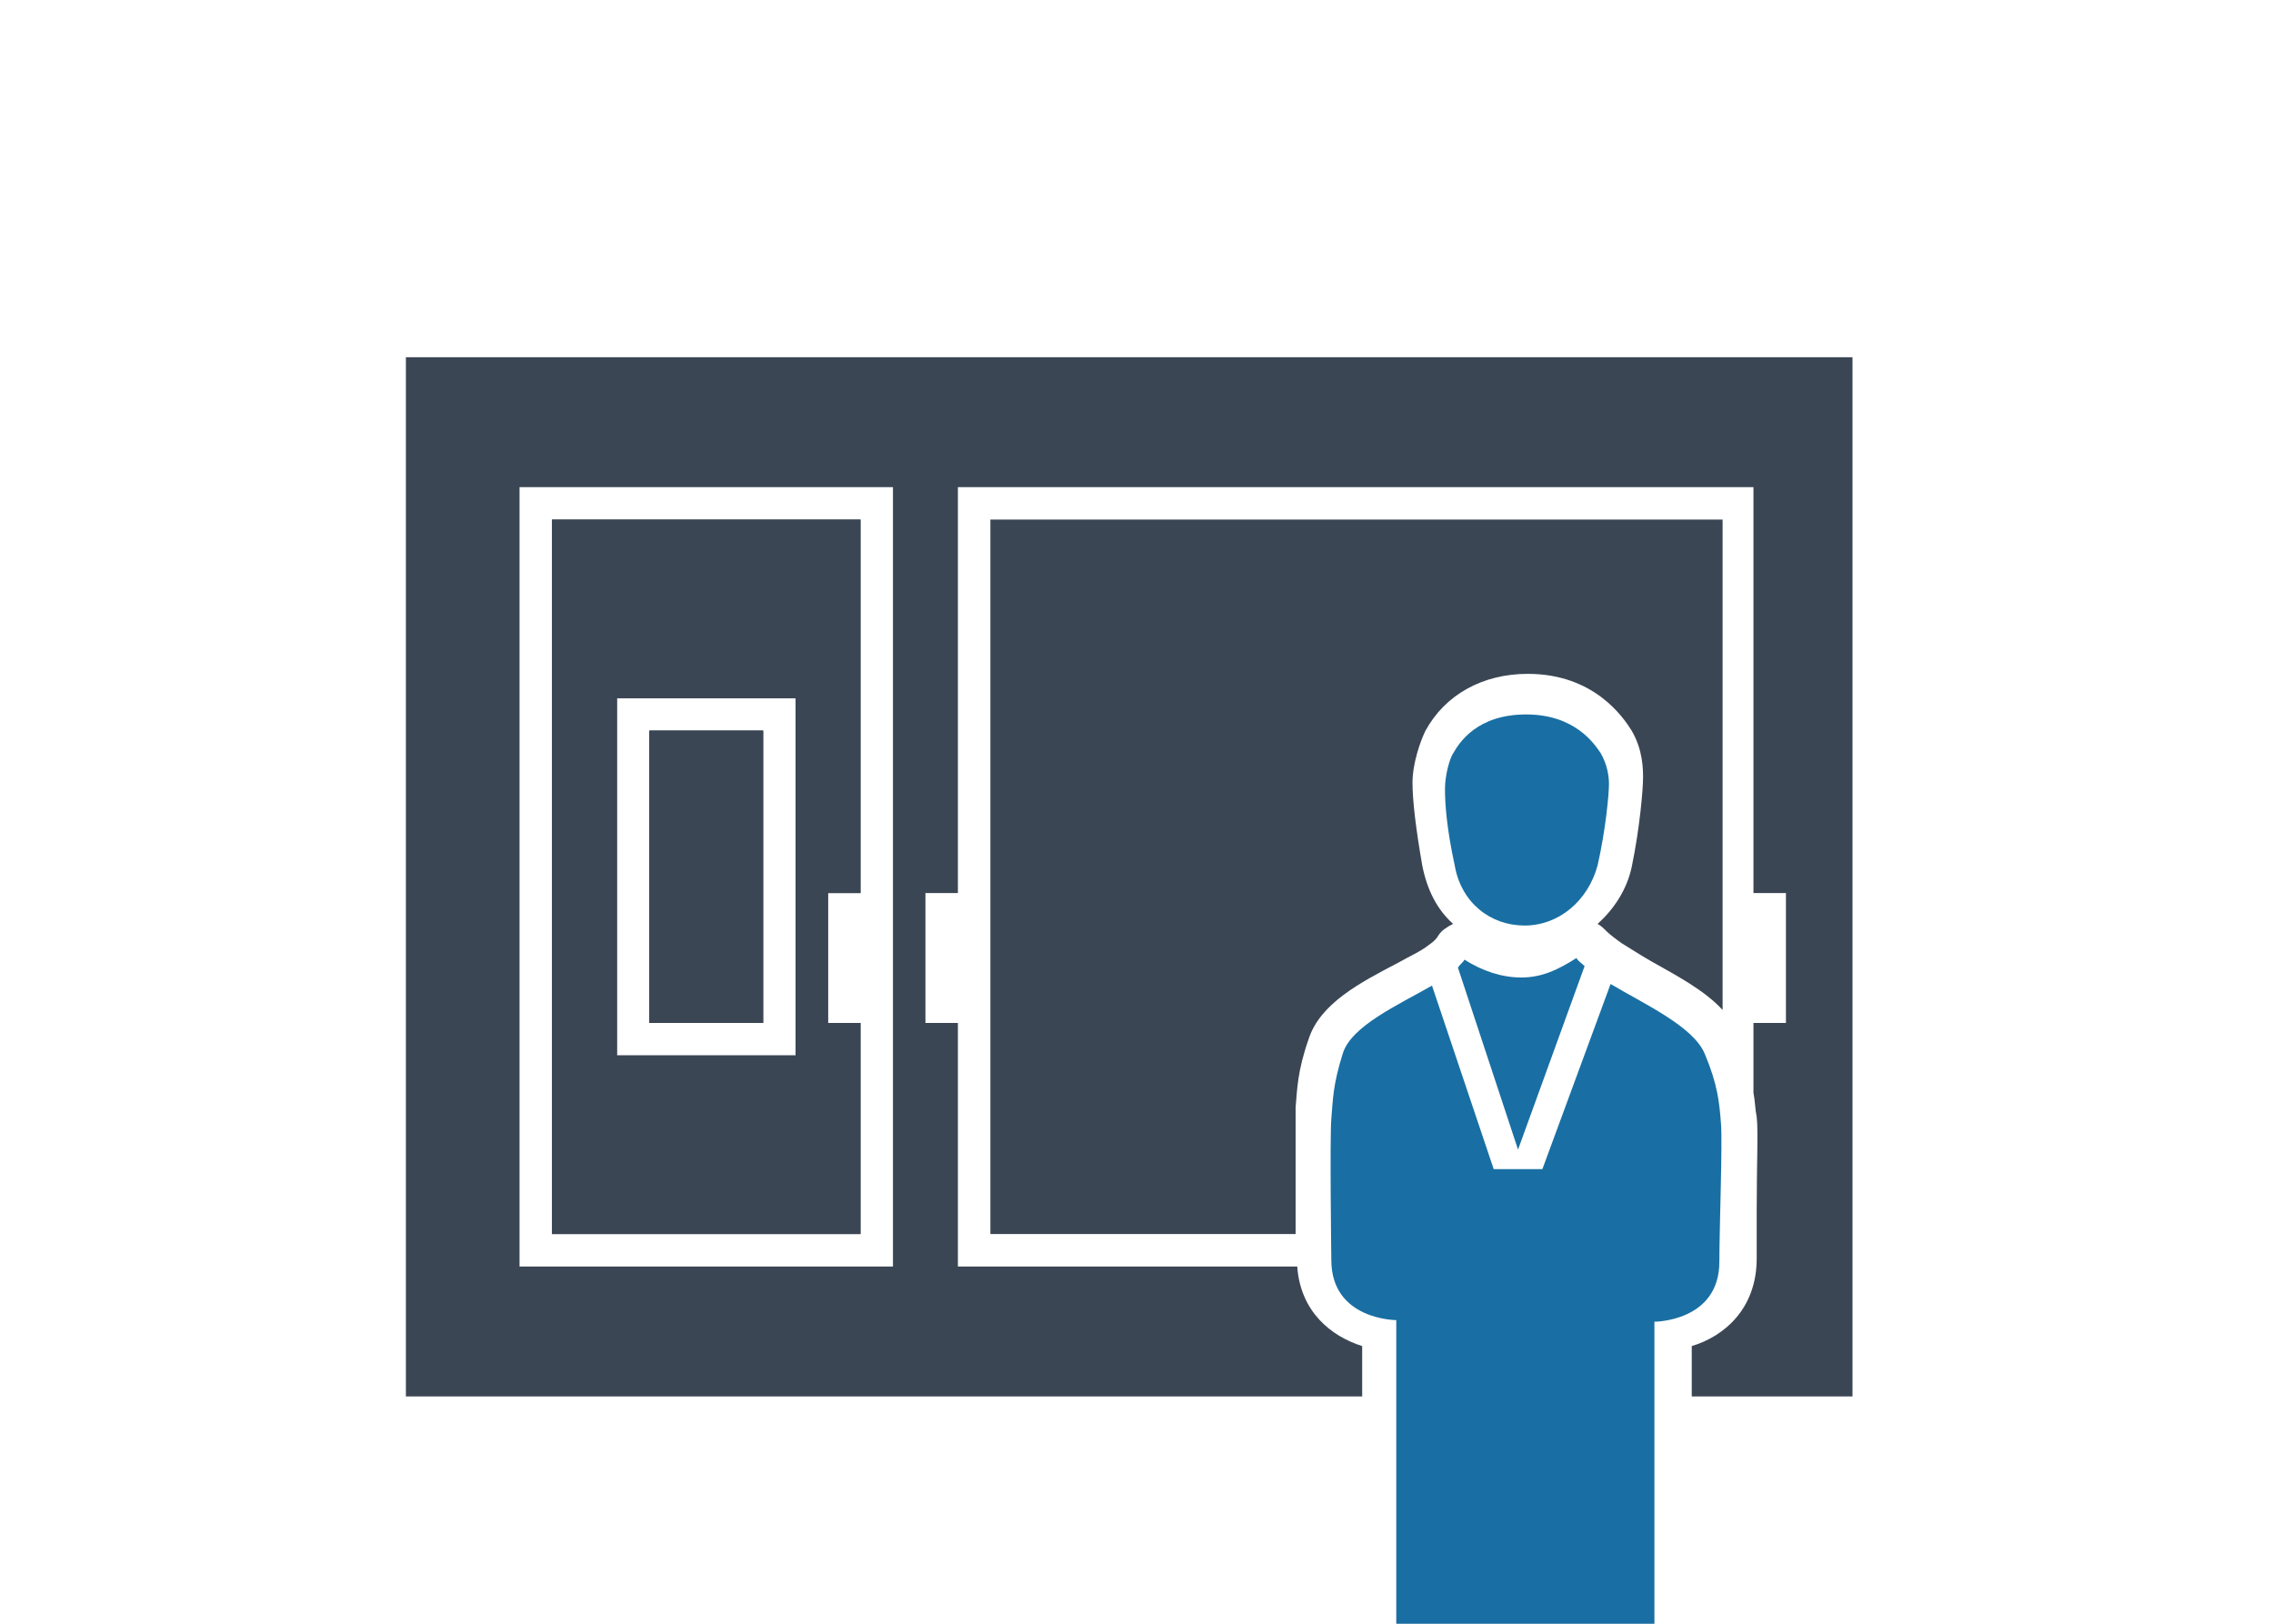 <?xml version="1.0" encoding="UTF-8" standalone="no"?>
<!-- Generator: Adobe Illustrator 19.2.1, SVG Export Plug-In . SVG Version: 6.00 Build 0)  -->

<svg
   xmlns:dc="http://purl.org/dc/elements/1.1/"
   xmlns:cc="http://creativecommons.org/ns#"
   xmlns:rdf="http://www.w3.org/1999/02/22-rdf-syntax-ns#"
   xmlns:svg="http://www.w3.org/2000/svg"
   xmlns="http://www.w3.org/2000/svg"
   xmlns:sodipodi="http://sodipodi.sourceforge.net/DTD/sodipodi-0.dtd"
   xmlns:inkscape="http://www.inkscape.org/namespaces/inkscape"
   version="1.1"
   id="Ebene_1"
   x="0px"
   y="0px"
   width="140"
   height="100"
   viewBox="0 0 140 100"
   xml:space="preserve"
   inkscape:version="0.91 r13725"
   sodipodi:docname="workingArea.svg"><defs
     id="defs3553" /><sodipodi:namedview
     pagecolor="#ffffff"
     bordercolor="#666666"
     borderopacity="1"
     objecttolerance="10"
     gridtolerance="10"
     guidetolerance="10"
     inkscape:pageopacity="0"
     inkscape:pageshadow="2"
     inkscape:window-width="640"
     inkscape:window-height="480"
     id="namedview3551"
     showgrid="false"
     fit-margin-top="10"
     fit-margin-left="0"
     fit-margin-right="0"
     fit-margin-bottom="0"
     inkscape:zoom="2.5"
     inkscape:cx="70"
     inkscape:cy="45"
     inkscape:window-x="0"
     inkscape:window-y="0"
     inkscape:window-maximized="0"
     inkscape:current-layer="Ebene_1" /><style
     type="text/css"
     id="style3533">
	.st0{fill:none;}
	.st1{fill:#3B4654;}
	.st2{fill:#196FA3;}
</style><rect
     class="st0"
     width="140"
     height="90"
     id="rect3535"
     x="0"
     y="10"
     style="fill:none" /><path
     class="st1"
     d="m 47,45 -7,0 0,18 7,0 0,-18 z m 6,10 0,-23 -19,0 0,44 19,0 0,-13 -2,0 0,-8 2,0 z m -4,10 -11,0 0,-22 11,0 0,22 z"
     id="path3537"
     inkscape:connector-curvature="0"
     style="fill:#3b4654" /><rect
     x="77"
     y="55"
     class="st1"
     width="2"
     height="8"
     id="rect3539"
     style="fill:#3b4654" /><rect
     x="40"
     y="45"
     class="st1"
     width="7"
     height="18"
     id="rect3541"
     style="fill:#3b4654" /><path
     class="st1"
     d="m 47,45 -7,0 0,18 7,0 0,-18 z m -22,-23 0,64 58.9,0 0,-3.1 C 82,82.3 80.1,80.8 79.9,78 l -18.9,0 -2,0 0,-2 0,-13 -2,0 0,-8 2,0 0,-23 0,-2 2,0 45,0 2,0 0,25 2,0 0,8 -2,0 0,4.3 c 0.1,0.5 0.1,1 0.2,1.5 0.1,0.8 0,2.9 0,5.7 0,1.2 0,2.3 0,3 0,3.1 -2,4.8 -4,5.4 l 0,3.1 9.9,0 0,-64 -89.1,0 z m 30,56 -23,0 0,-48 23,0 0,48 z m -2,-15 -2,0 0,-8 2,0 0,-23 -19,0 0,44 19,0 0,-13 z m -4,2 -11,0 0,-22 11,0 0,22 z m 57,-33 -45,0 0,44 18.8,0 c 0,-2.3 0,-6.5 0,-7.4 l 0,-0.4 c 0.1,-1.1 0.1,-2.2 0.8,-4.2 0.7,-2.2 3.2,-3.5 5.5,-4.7 0.7,-0.4 1.4,-0.7 1.9,-1.1 0.3,-0.2 0.5,-0.4 0.6,-0.6 0.2,-0.3 0.5,-0.5 0.9,-0.7 C 88.5,56 87.9,54.8 87.6,53.3 87.2,51 87,49.3 87,48.2 87,47 87.5,45.6 87.8,45 c 1.2,-2.2 3.5,-3.5 6.3,-3.5 4.1,0 5.9,2.7 6.4,3.5 0.7,1.2 0.7,2.4 0.7,2.9 0,0.7 -0.2,3.1 -0.7,5.5 -0.3,1.4 -1.1,2.6 -2.1,3.5 0.2,0.1 0.4,0.3 0.6,0.5 0.1,0.1 0.6,0.5 0.9,0.7 0.5,0.3 1.1,0.7 1.8,1.1 1.6,0.9 3.3,1.8 4.4,3 l 0,-30.2 -0.1,0 z"
     id="path3543"
     inkscape:connector-curvature="0"
     style="fill:#3b4654" /><g
     id="g3545"
     transform="translate(0,10)"><path
       class="st2"
       d="M 97.6,49.5 C 97.4,49.3 97.2,49.2 97.1,49 96,49.7 95,50.2 93.7,50.2 c -1.2,0 -2.4,-0.4 -3.5,-1.1 -0.1,0.2 -0.3,0.3 -0.4,0.5 l 3.7,11.2 4.1,-11.3 z m 8.4,9.7 c -0.1,-1.3 -0.2,-2.4 -1,-4.3 -0.7,-1.7 -3.8,-3.1 -5.8,-4.3 L 95,62 94,62 92,62 88.2,50.7 c -2.1,1.2 -5,2.5 -5.5,4.2 -0.6,1.9 -0.6,2.8 -0.7,4 -0.1,1.2 0,8.7 0,8.7 0,3.7 4,3.7 4,3.7 l 0,18.7 15.9,0 0,-18.6 c 0,0 4,0 4,-3.7 0,-2.1 0.2,-7.3 0.1,-8.5 z"
       id="path3547"
       inkscape:connector-curvature="0"
       style="fill:#196fa3" /><path
       class="st2"
       d="m 89.6,43.3 c 0.4,2.3 2.2,3.7 4.3,3.7 2.1,0 3.9,-1.5 4.5,-3.7 0.5,-2.2 0.7,-4.4 0.7,-5 0,-0.5 -0.1,-1.2 -0.5,-1.9 C 98.2,35.8 97,34 94,34 c -3,0 -4.1,1.7 -4.5,2.4 -0.2,0.3 -0.5,1.3 -0.5,2.2 0,0.9 0.1,2.4 0.6,4.7 z"
       id="path3549"
       inkscape:connector-curvature="0"
       style="fill:#196fa3" /></g></svg>